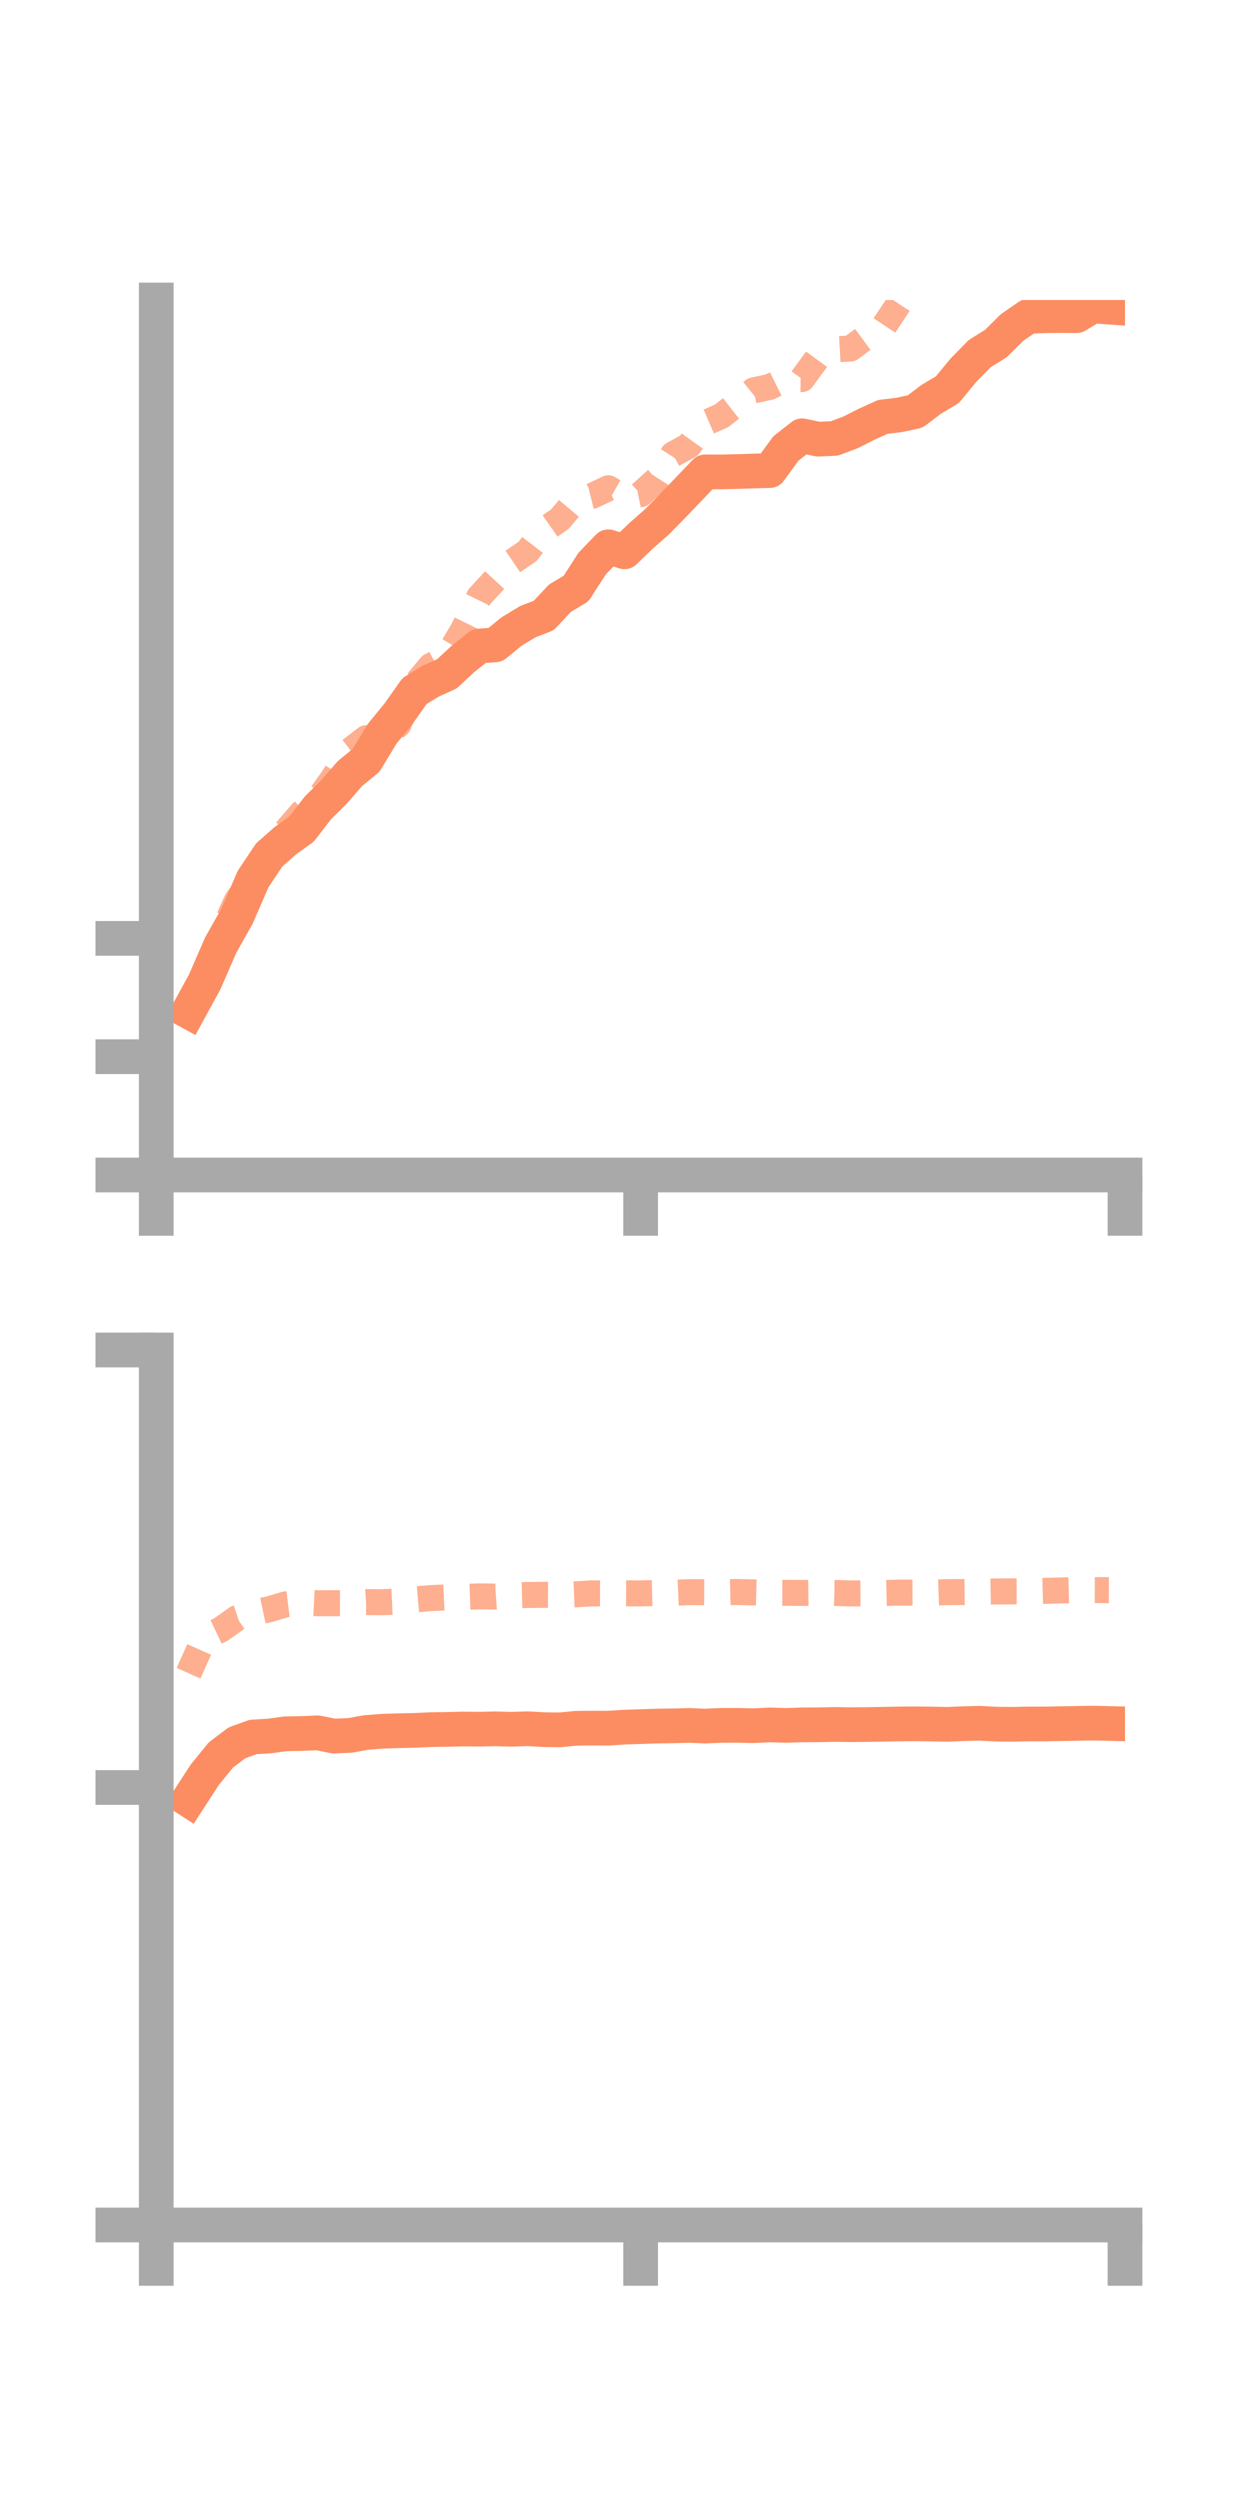 <?xml version="1.0" encoding="utf-8" standalone="no"?>
<!DOCTYPE svg PUBLIC "-//W3C//DTD SVG 1.1//EN"
  "http://www.w3.org/Graphics/SVG/1.1/DTD/svg11.dtd">
<!-- Created with matplotlib (https://matplotlib.org/) -->
<svg height="144pt" version="1.1" viewBox="0 0 72 144" width="72pt" xmlns="http://www.w3.org/2000/svg" xmlns:xlink="http://www.w3.org/1999/xlink">
 <defs>
  <style type="text/css">*{stroke-linecap:butt;stroke-linejoin:round;}</style>
 </defs>
 <g id="figure_1">
  <g id="patch_1">
   <path d="M 0 144 
L 72 144 
L 72 0 
L 0 0 
z
" style="fill:none;"/>
  </g>
  <g id="axes_1">
   <g id="patch_2">
    <path d="M 9 67.68 
L 64.8 67.68 
L 64.8 17.28 
L 9 17.28 
z
" style="fill:none;"/>
   </g>
   <g id="matplotlib.axis_1">
    <g id="xtick_1">
     <g id="line2d_1">
      <defs>
       <path d="M 0 0 
L 0 3.5 
" id="mc11d843c33" style="stroke:#a9a9a9;stroke-width:2;"/>
      </defs>
      <g>
       <use style="fill:#a9a9a9;stroke:#a9a9a9;stroke-width:2;" x="9" xlink:href="#mc11d843c33" y="67.68"/>
      </g>
     </g>
    </g>
    <g id="xtick_2">
     <g id="line2d_2">
      <g>
       <use style="fill:#a9a9a9;stroke:#a9a9a9;stroke-width:2;" x="36.9" xlink:href="#mc11d843c33" y="67.68"/>
      </g>
     </g>
    </g>
    <g id="xtick_3">
     <g id="line2d_3">
      <g>
       <use style="fill:#a9a9a9;stroke:#a9a9a9;stroke-width:2;" x="64.8" xlink:href="#mc11d843c33" y="67.68"/>
      </g>
     </g>
    </g>
   </g>
   <g id="matplotlib.axis_2">
    <g id="ytick_1">
     <g id="line2d_4">
      <defs>
       <path d="M 0 0 
L -3.5 0 
" id="mf46da302a7" style="stroke:#a9a9a9;stroke-width:2;"/>
      </defs>
      <g>
       <use style="fill:#a9a9a9;stroke:#a9a9a9;stroke-width:2;" x="9" xlink:href="#mf46da302a7" y="67.68"/>
      </g>
     </g>
    </g>
    <g id="ytick_2">
     <g id="line2d_5">
      <g>
       <use style="fill:#a9a9a9;stroke:#a9a9a9;stroke-width:2;" x="9" xlink:href="#mf46da302a7" y="60.866"/>
      </g>
     </g>
    </g>
    <g id="ytick_3">
     <g id="line2d_6">
      <g>
       <use style="fill:#a9a9a9;stroke:#a9a9a9;stroke-width:2;" x="9" xlink:href="#mf46da302a7" y="54.052"/>
      </g>
     </g>
    </g>
   </g>
   <g id="line2d_7">
    <path clip-path="url(#pbad474f0e2)" d="M 10.86 58.262 
L 11.79 56.561 
L 12.72 54.426 
L 13.65 52.776 
L 14.58 50.632 
L 15.51 49.239 
L 16.44 48.421 
L 17.37 47.756 
L 18.3 46.547 
L 19.23 45.624 
L 20.16 44.554 
L 21.09 43.792 
L 22.02 42.255 
L 22.95 41.119 
L 23.88 39.8 
L 24.81 39.236 
L 25.74 38.815 
L 26.67 37.951 
L 27.6 37.214 
L 28.53 37.142 
L 29.46 36.381 
L 30.39 35.815 
L 31.32 35.453 
L 32.25 34.459 
L 33.18 33.903 
L 34.11 32.459 
L 35.04 31.495 
L 35.97 31.785 
L 36.9 30.887 
L 37.83 30.07 
L 38.76 29.124 
L 39.69 28.153 
L 40.62 27.18 
L 41.55 27.182 
L 42.48 27.16 
L 43.41 27.132 
L 44.34 27.106 
L 45.27 25.83 
L 46.2 25.102 
L 47.13 25.297 
L 48.06 25.255 
L 48.99 24.906 
L 49.92 24.435 
L 50.85 24.013 
L 51.78 23.903 
L 52.71 23.703 
L 53.64 23.001 
L 54.57 22.444 
L 55.5 21.317 
L 56.43 20.37 
L 57.36 19.791 
L 58.29 18.869 
L 59.22 18.225 
L 60.15 18.189 
L 61.08 18.177 
L 62.01 18.184 
L 62.94 17.621 
L 63.87 17.688 
" style="fill:none;stroke:#fc8d62;stroke-linecap:square;stroke-width:2;"/>
   </g>
   <g id="line2d_8">
    <path clip-path="url(#pbad474f0e2)" d="M 10.86 58.396 
L 11.79 55.912 
L 12.72 53.887 
L 13.65 51.864 
L 14.58 50.575 
L 15.51 49.247 
L 16.44 47.904 
L 17.37 46.826 
L 18.3 46.077 
L 19.23 44.763 
L 20.16 43.234 
L 21.09 42.52 
L 22.02 42.519 
L 22.95 41.737 
L 23.88 39.478 
L 24.81 38.358 
L 25.74 37.851 
L 26.67 36.29 
L 27.6 34.385 
L 28.53 33.373 
L 29.46 32.396 
L 30.39 31.76 
L 31.32 30.551 
L 32.25 29.901 
L 33.18 28.796 
L 34.11 28.563 
L 35.04 28.123 
L 35.97 28.657 
L 36.9 28.466 
L 37.83 27.622 
L 38.76 26.177 
L 39.69 25.662 
L 40.62 24.366 
L 41.55 23.963 
L 42.48 23.236 
L 43.41 22.486 
L 44.34 22.286 
L 45.27 21.825 
L 46.2 21.834 
L 47.13 20.563 
L 48.06 20.127 
L 48.99 20.075 
L 49.92 19.391 
L 50.85 18.889 
L 51.78 17.488 
L 52.71 16.691 
L 53.64 16.134 
L 54.57 16.102 
L 55.5 15.477 
L 56.43 15.484 
L 57.36 14.112 
L 58.29 12.9 
L 59.22 12.749 
L 60.15 12.331 
L 61.08 11.198 
L 62.01 11.615 
L 62.94 10.896 
L 63.87 10.648 
" style="fill:none;stroke:#fc8d62;stroke-dasharray:1.5,1.5;stroke-dashoffset:0;stroke-opacity:0.7;stroke-width:1.5;"/>
   </g>
   <g id="patch_3">
    <path d="M 9 67.68 
L 9 17.28 
" style="fill:none;stroke:#a9a9a9;stroke-linecap:square;stroke-linejoin:miter;stroke-width:2;"/>
   </g>
   <g id="patch_4">
    <path d="M 64.8 67.68 
L 64.8 17.28 
" style="fill:none;"/>
   </g>
   <g id="patch_5">
    <path d="M 9 67.68 
L 64.8 67.68 
" style="fill:none;stroke:#a9a9a9;stroke-linecap:square;stroke-linejoin:miter;stroke-width:2;"/>
   </g>
   <g id="patch_6">
    <path d="M 9 17.28 
L 64.8 17.28 
" style="fill:none;"/>
   </g>
  </g>
  <g id="axes_2">
   <g id="patch_7">
    <path d="M 9 128.16 
L 64.8 128.16 
L 64.8 77.76 
L 9 77.76 
z
" style="fill:none;"/>
   </g>
   <g id="matplotlib.axis_3">
    <g id="xtick_4">
     <g id="line2d_9">
      <g>
       <use style="fill:#a9a9a9;stroke:#a9a9a9;stroke-width:2;" x="9" xlink:href="#mc11d843c33" y="128.16"/>
      </g>
     </g>
    </g>
    <g id="xtick_5">
     <g id="line2d_10">
      <g>
       <use style="fill:#a9a9a9;stroke:#a9a9a9;stroke-width:2;" x="36.9" xlink:href="#mc11d843c33" y="128.16"/>
      </g>
     </g>
    </g>
    <g id="xtick_6">
     <g id="line2d_11">
      <g>
       <use style="fill:#a9a9a9;stroke:#a9a9a9;stroke-width:2;" x="64.8" xlink:href="#mc11d843c33" y="128.16"/>
      </g>
     </g>
    </g>
   </g>
   <g id="matplotlib.axis_4">
    <g id="ytick_4">
     <g id="line2d_12">
      <g>
       <use style="fill:#a9a9a9;stroke:#a9a9a9;stroke-width:2;" x="9" xlink:href="#mf46da302a7" y="128.16"/>
      </g>
     </g>
    </g>
    <g id="ytick_5">
     <g id="line2d_13">
      <g>
       <use style="fill:#a9a9a9;stroke:#a9a9a9;stroke-width:2;" x="9" xlink:href="#mf46da302a7" y="102.96"/>
      </g>
     </g>
    </g>
    <g id="ytick_6">
     <g id="line2d_14">
      <g>
       <use style="fill:#a9a9a9;stroke:#a9a9a9;stroke-width:2;" x="9" xlink:href="#mf46da302a7" y="77.76"/>
      </g>
     </g>
    </g>
   </g>
   <g id="line2d_15">
    <path clip-path="url(#pc8bb4a1afb)" d="M 10.86 103.669 
L 11.79 102.234 
L 12.72 101.089 
L 13.65 100.386 
L 14.58 100.05 
L 15.51 99.995 
L 16.44 99.867 
L 17.37 99.85 
L 18.3 99.812 
L 19.23 99.999 
L 20.16 99.96 
L 21.09 99.792 
L 22.02 99.72 
L 22.95 99.69 
L 23.88 99.67 
L 24.81 99.627 
L 25.74 99.614 
L 26.67 99.592 
L 27.6 99.601 
L 28.53 99.581 
L 29.46 99.606 
L 30.39 99.575 
L 31.32 99.628 
L 32.25 99.64 
L 33.18 99.55 
L 34.11 99.54 
L 35.04 99.544 
L 35.97 99.483 
L 36.9 99.453 
L 37.83 99.422 
L 38.76 99.41 
L 39.69 99.384 
L 40.62 99.422 
L 41.55 99.381 
L 42.48 99.38 
L 43.41 99.4 
L 44.34 99.355 
L 45.27 99.383 
L 46.2 99.353 
L 47.13 99.348 
L 48.06 99.329 
L 48.99 99.341 
L 49.92 99.334 
L 50.85 99.318 
L 51.78 99.3 
L 52.71 99.292 
L 53.64 99.304 
L 54.57 99.322 
L 55.5 99.283 
L 56.43 99.26 
L 57.36 99.31 
L 58.29 99.321 
L 59.22 99.301 
L 60.15 99.301 
L 61.08 99.283 
L 62.01 99.269 
L 62.94 99.251 
L 63.87 99.273 
" style="fill:none;stroke:#fc8d62;stroke-linecap:square;stroke-width:2;"/>
   </g>
   <g id="line2d_16">
    <path clip-path="url(#pc8bb4a1afb)" d="M 10.86 96.379 
L 11.79 94.302 
L 12.72 93.864 
L 13.65 93.202 
L 14.58 92.89 
L 15.51 92.694 
L 16.44 92.415 
L 17.37 92.3 
L 18.3 92.347 
L 19.23 92.344 
L 20.16 92.344 
L 21.09 92.28 
L 22.02 92.288 
L 22.95 92.248 
L 23.88 92.132 
L 24.81 92.05 
L 25.74 92.008 
L 26.67 91.987 
L 27.6 91.953 
L 28.53 91.963 
L 29.46 91.897 
L 30.39 91.871 
L 31.32 91.863 
L 32.25 91.868 
L 33.18 91.831 
L 34.11 91.778 
L 35.04 91.78 
L 35.97 91.776 
L 36.9 91.779 
L 37.83 91.756 
L 38.76 91.747 
L 39.69 91.707 
L 40.62 91.712 
L 41.55 91.723 
L 42.48 91.699 
L 43.41 91.723 
L 44.34 91.748 
L 45.27 91.748 
L 46.2 91.752 
L 47.13 91.74 
L 48.06 91.753 
L 48.99 91.781 
L 49.92 91.775 
L 50.85 91.759 
L 51.78 91.736 
L 52.71 91.732 
L 53.64 91.738 
L 54.57 91.706 
L 55.5 91.703 
L 56.43 91.688 
L 57.36 91.67 
L 58.29 91.662 
L 59.22 91.661 
L 60.15 91.637 
L 61.08 91.61 
L 62.01 91.586 
L 62.94 91.59 
L 63.87 91.592 
" style="fill:none;stroke:#fc8d62;stroke-dasharray:1.5,1.5;stroke-dashoffset:0;stroke-opacity:0.7;stroke-width:1.5;"/>
   </g>
   <g id="patch_8">
    <path d="M 9 128.16 
L 9 77.76 
" style="fill:none;stroke:#a9a9a9;stroke-linecap:square;stroke-linejoin:miter;stroke-width:2;"/>
   </g>
   <g id="patch_9">
    <path d="M 64.8 128.16 
L 64.8 77.76 
" style="fill:none;"/>
   </g>
   <g id="patch_10">
    <path d="M 9 128.16 
L 64.8 128.16 
" style="fill:none;stroke:#a9a9a9;stroke-linecap:square;stroke-linejoin:miter;stroke-width:2;"/>
   </g>
   <g id="patch_11">
    <path d="M 9 77.76 
L 64.8 77.76 
" style="fill:none;"/>
   </g>
  </g>
 </g>
 <defs>
  <clipPath id="pbad474f0e2">
   <rect height="50.4" width="55.8" x="9" y="17.28"/>
  </clipPath>
  <clipPath id="pc8bb4a1afb">
   <rect height="50.4" width="55.8" x="9" y="77.76"/>
  </clipPath>
 </defs>
</svg>
